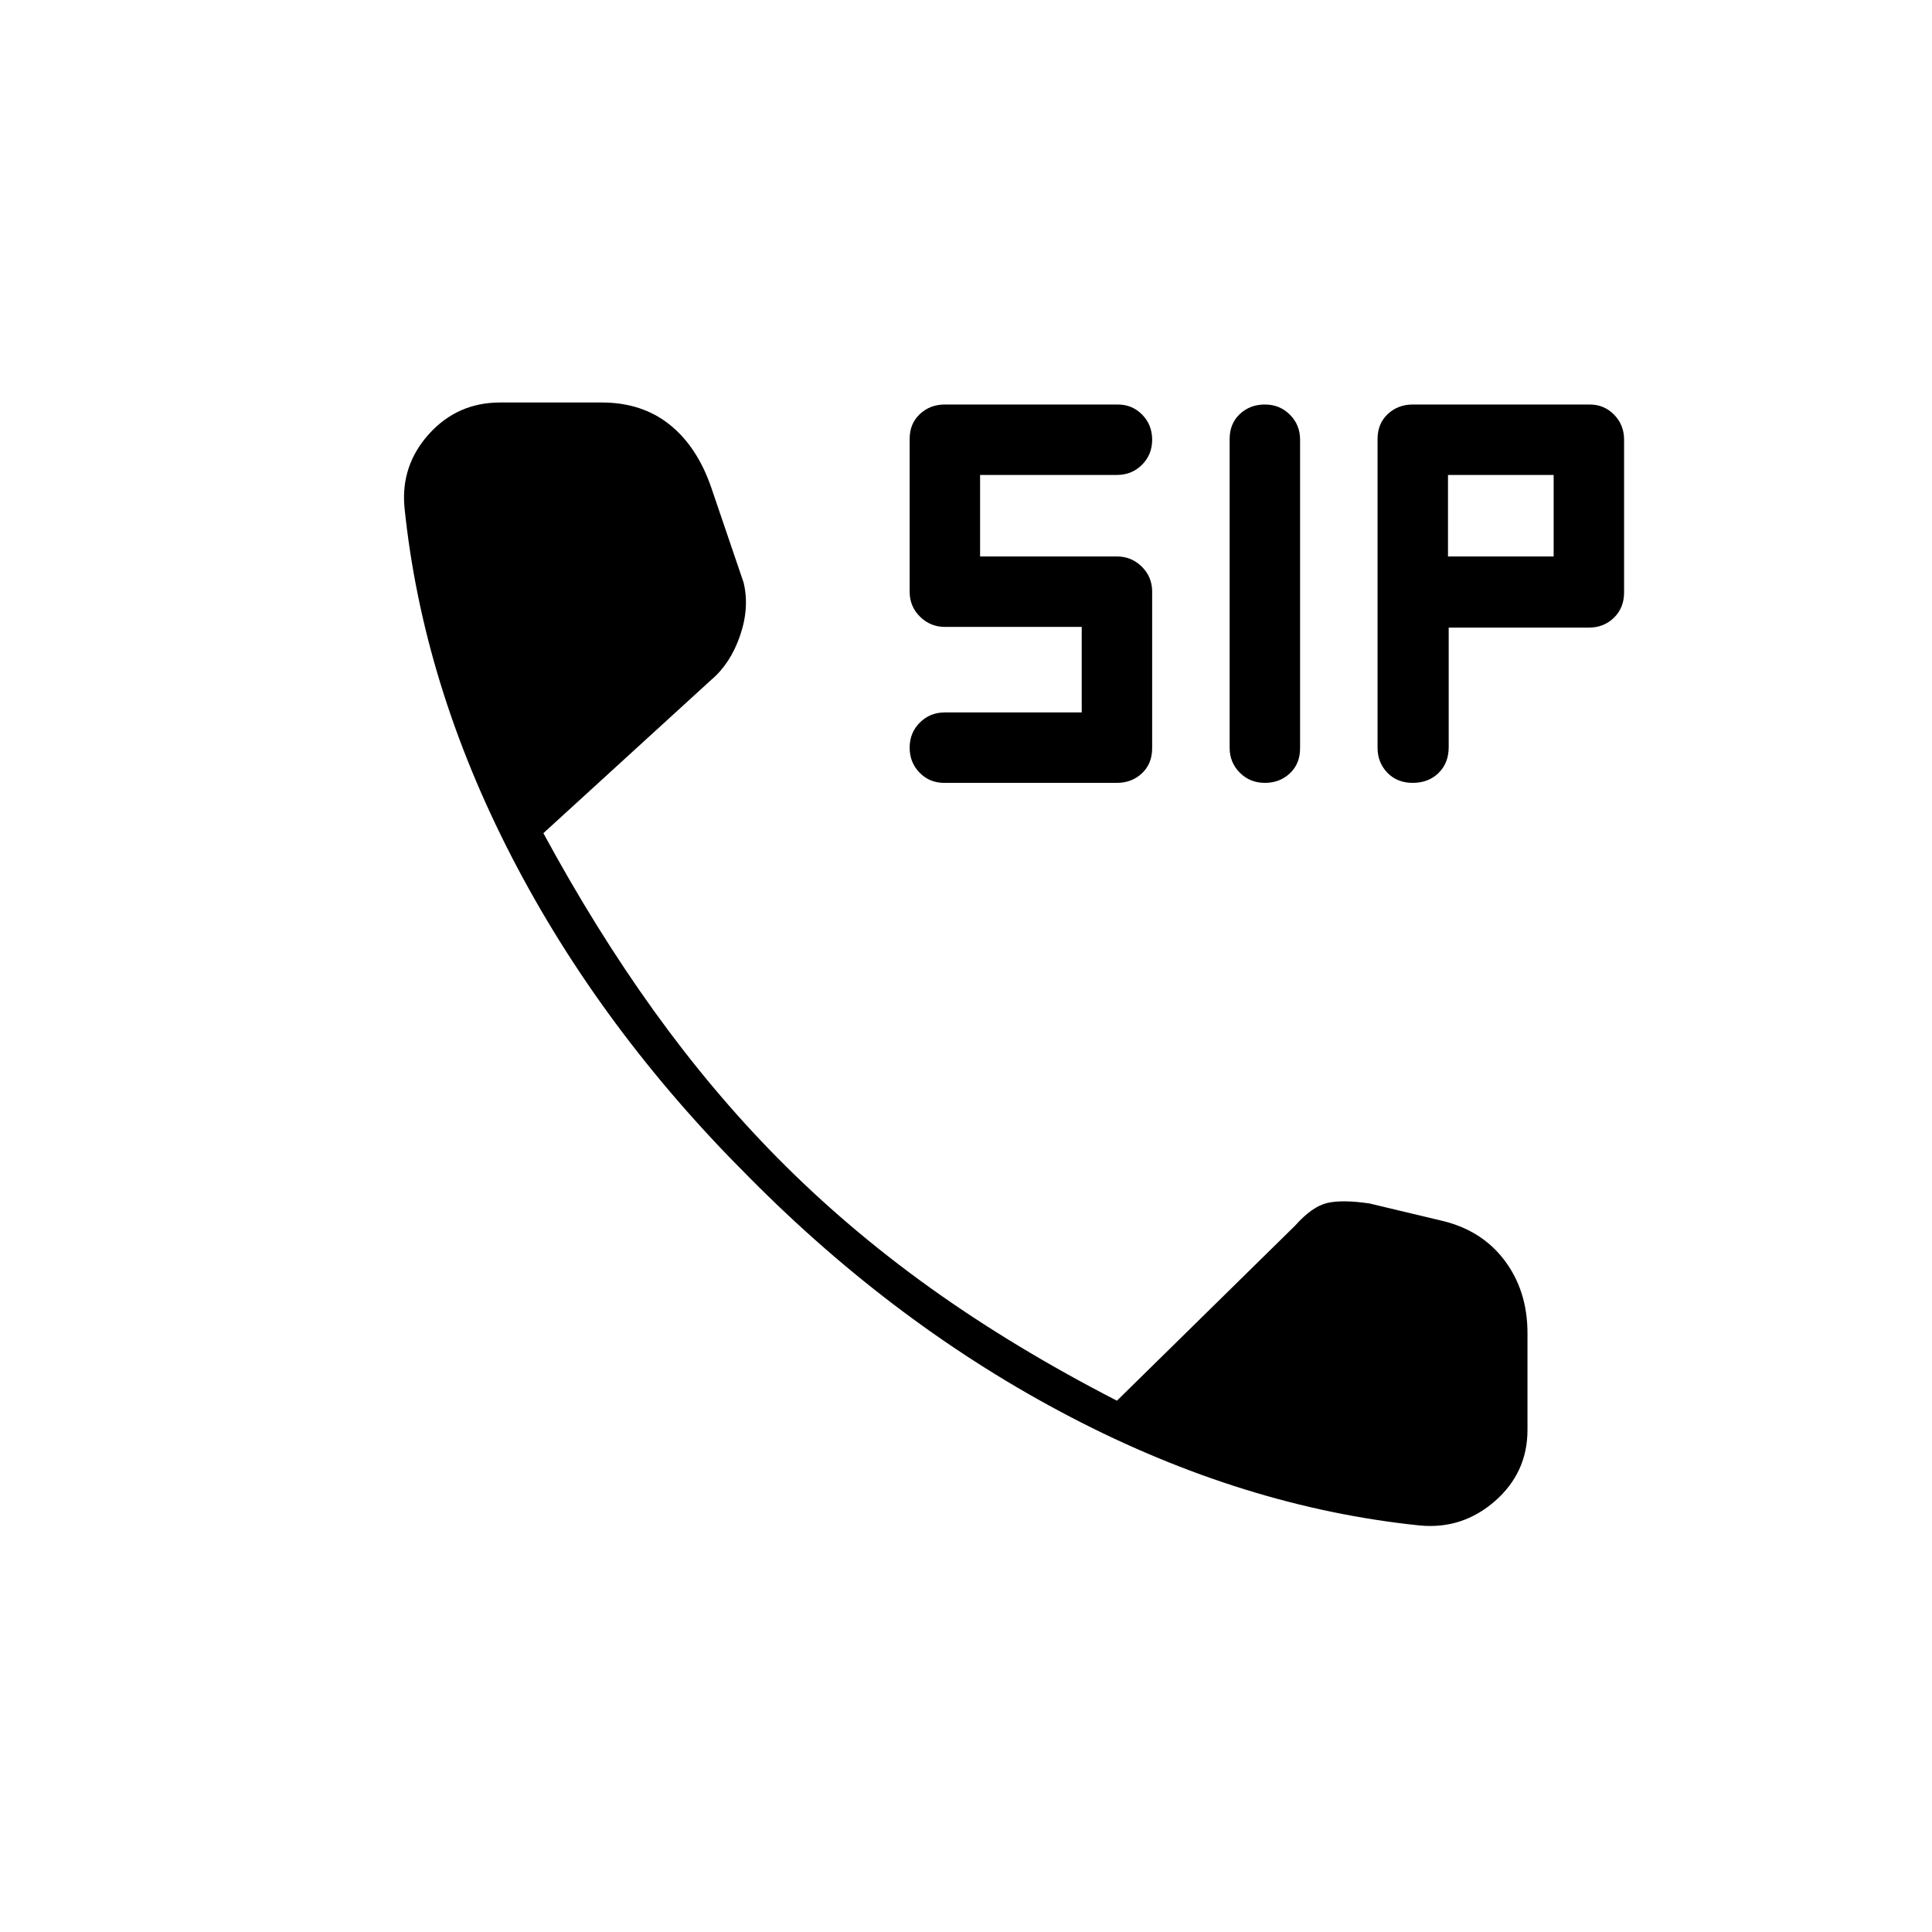 <svg xmlns="http://www.w3.org/2000/svg" height="20" viewBox="0 -960 960 960" width="20"><path d="M705.5-202q-87.5-9-173.75-54t-159.5-119q-73.75-73.5-118-159.25T201-707.69q-2-20.95 12.14-36.63Q227.29-760 248.5-760H299q20 0 33.75 11t20.75 31.5l16 47q3 12.5-1.78 26.38-4.77 13.88-14.35 21.97L270-546q26 48 54.72 87.99 28.72 39.99 61.25 72.99Q420.5-350 462-320.25q41.5 29.75 93 56.25l88.54-87q8.46-9.5 15.96-11.25t21 .25l35.36 8.44Q736-349 747.5-333.85 759-318.69 759-297.5v48q0 21.21-16.14 35.36Q726.71-200 705.5-202ZM469.09-571q-7.19 0-12.14-5.05T452-588.5q0-7.4 5.05-12.45Q462.1-606 469.5-606h68v-42.5h-68q-7.2 0-12.35-5.07-5.15-5.07-5.15-12.42v-75.92q0-7.59 5.07-12.34t12.42-4.75h85.92q7.19 0 12.14 5.05t4.95 12.45q0 7.4-5.05 12.45Q562.4-724 555-724h-68v40.5h68q7.2 0 12.35 5.07 5.15 5.07 5.15 12.42v77.74q0 7.77-5.07 12.52T555.01-571h-85.92Zm159.41 0q-7.4 0-12.45-5.06-5.05-5.07-5.05-12.39v-153.38q0-7.67 5.05-12.42T628.5-759q7.4 0 12.45 5.06 5.05 5.07 5.05 12.39v153.38q0 7.67-5.05 12.42T628.5-571Zm73.5 0q-7.8 0-12.65-5.06-4.85-5.07-4.85-12.39v-153.38q0-7.67 5.07-12.42t12.42-4.75h87.92q7.19 0 12.14 5.07t4.95 12.42v75.92q0 7.59-5.02 12.51-5.03 4.93-12.39 4.93h-69.74v59.38q0 7.92-5.03 12.85Q709.8-571 702-571Zm17.5-112.5H772V-724h-52.5v40.5Z"/></svg>